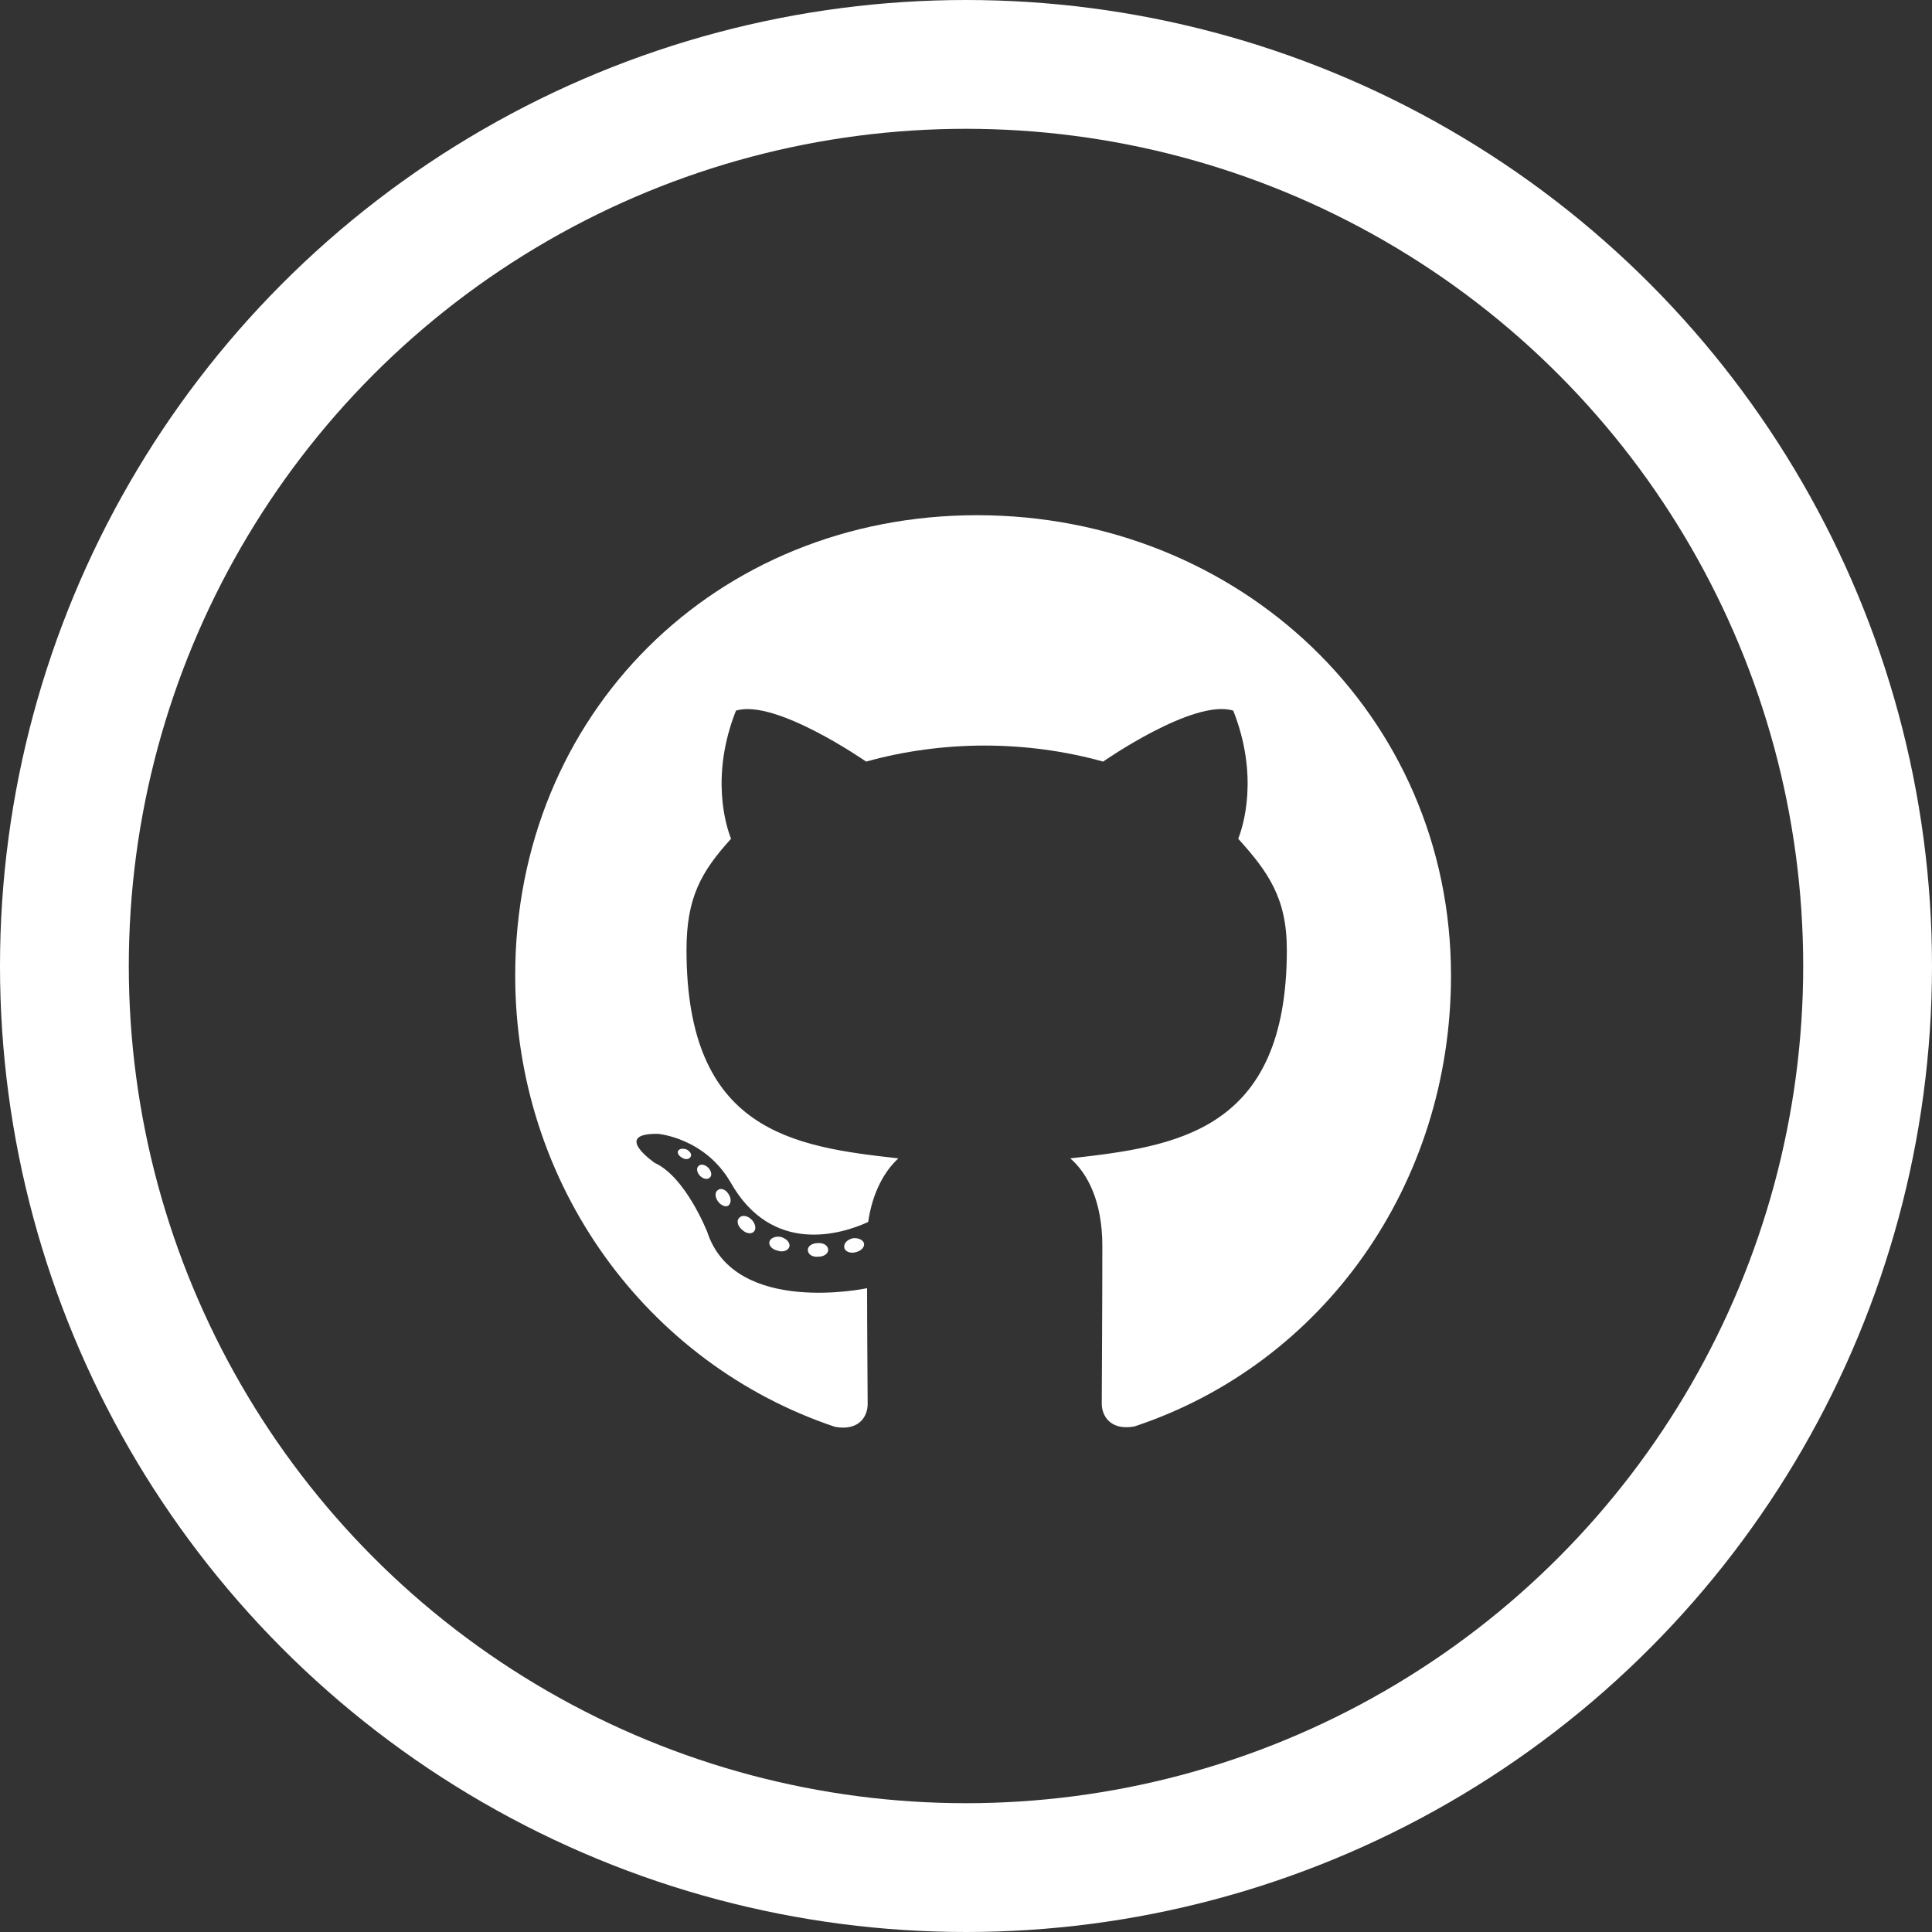 <svg width="30" height="30" viewBox="0 0 30 30" fill="none" xmlns="http://www.w3.org/2000/svg">
<rect x="0" y="0" width="30" height="30" fill="#333333" stroke="none"/>
<circle cx="15" cy="15" r="14" stroke="white" stroke-width="2"/>
<path d="M12.86 19.408C12.86 19.467 12.793 19.514 12.708 19.514C12.611 19.523 12.544 19.476 12.544 19.408C12.544 19.35 12.611 19.303 12.696 19.303C12.784 19.294 12.86 19.341 12.86 19.408ZM11.949 19.276C11.929 19.335 11.987 19.402 12.075 19.42C12.151 19.449 12.239 19.42 12.257 19.361C12.274 19.303 12.219 19.235 12.131 19.209C12.055 19.189 11.97 19.218 11.949 19.276ZM13.244 19.227C13.159 19.247 13.101 19.303 13.109 19.37C13.118 19.429 13.194 19.467 13.282 19.446C13.367 19.426 13.426 19.37 13.417 19.311C13.408 19.256 13.329 19.218 13.244 19.227ZM15.172 8C11.108 8 8 11.085 8 15.148C8 18.398 10.045 21.178 12.966 22.156C13.341 22.224 13.473 21.992 13.473 21.802C13.473 21.62 13.464 20.618 13.464 20.003C13.464 20.003 11.413 20.442 10.982 19.13C10.982 19.13 10.648 18.277 10.168 18.058C10.168 18.058 9.497 17.598 10.215 17.606C10.215 17.606 10.944 17.665 11.346 18.362C11.987 19.493 13.062 19.168 13.481 18.975C13.549 18.506 13.739 18.181 13.95 17.987C12.312 17.806 10.66 17.568 10.66 14.75C10.66 13.944 10.883 13.54 11.352 13.024C11.275 12.834 11.026 12.049 11.428 11.035C12.04 10.845 13.449 11.826 13.449 11.826C14.035 11.662 14.665 11.577 15.289 11.577C15.913 11.577 16.543 11.662 17.129 11.826C17.129 11.826 18.538 10.842 19.15 11.035C19.552 12.052 19.303 12.834 19.227 13.024C19.695 13.543 19.982 13.947 19.982 14.75C19.982 17.577 18.257 17.803 16.619 17.987C16.889 18.219 17.117 18.658 17.117 19.347C17.117 20.334 17.108 21.556 17.108 21.796C17.108 21.986 17.243 22.218 17.615 22.15C20.545 21.178 22.531 18.398 22.531 15.148C22.531 11.085 19.235 8 15.172 8ZM10.848 18.105C10.81 18.134 10.818 18.201 10.868 18.257C10.915 18.304 10.982 18.324 11.021 18.286C11.059 18.257 11.05 18.189 11 18.134C10.953 18.087 10.886 18.066 10.848 18.105ZM10.531 17.867C10.511 17.905 10.54 17.952 10.599 17.981C10.646 18.011 10.704 18.002 10.725 17.961C10.745 17.923 10.716 17.876 10.657 17.847C10.599 17.829 10.552 17.838 10.531 17.867ZM11.48 18.91C11.434 18.948 11.451 19.036 11.519 19.092C11.586 19.159 11.671 19.168 11.709 19.121C11.747 19.083 11.729 18.995 11.671 18.939C11.606 18.872 11.519 18.863 11.48 18.91ZM11.146 18.48C11.1 18.509 11.1 18.585 11.146 18.652C11.193 18.72 11.273 18.749 11.31 18.72C11.357 18.682 11.357 18.605 11.31 18.538C11.27 18.471 11.193 18.441 11.146 18.48Z" fill="white"/>
</svg>
